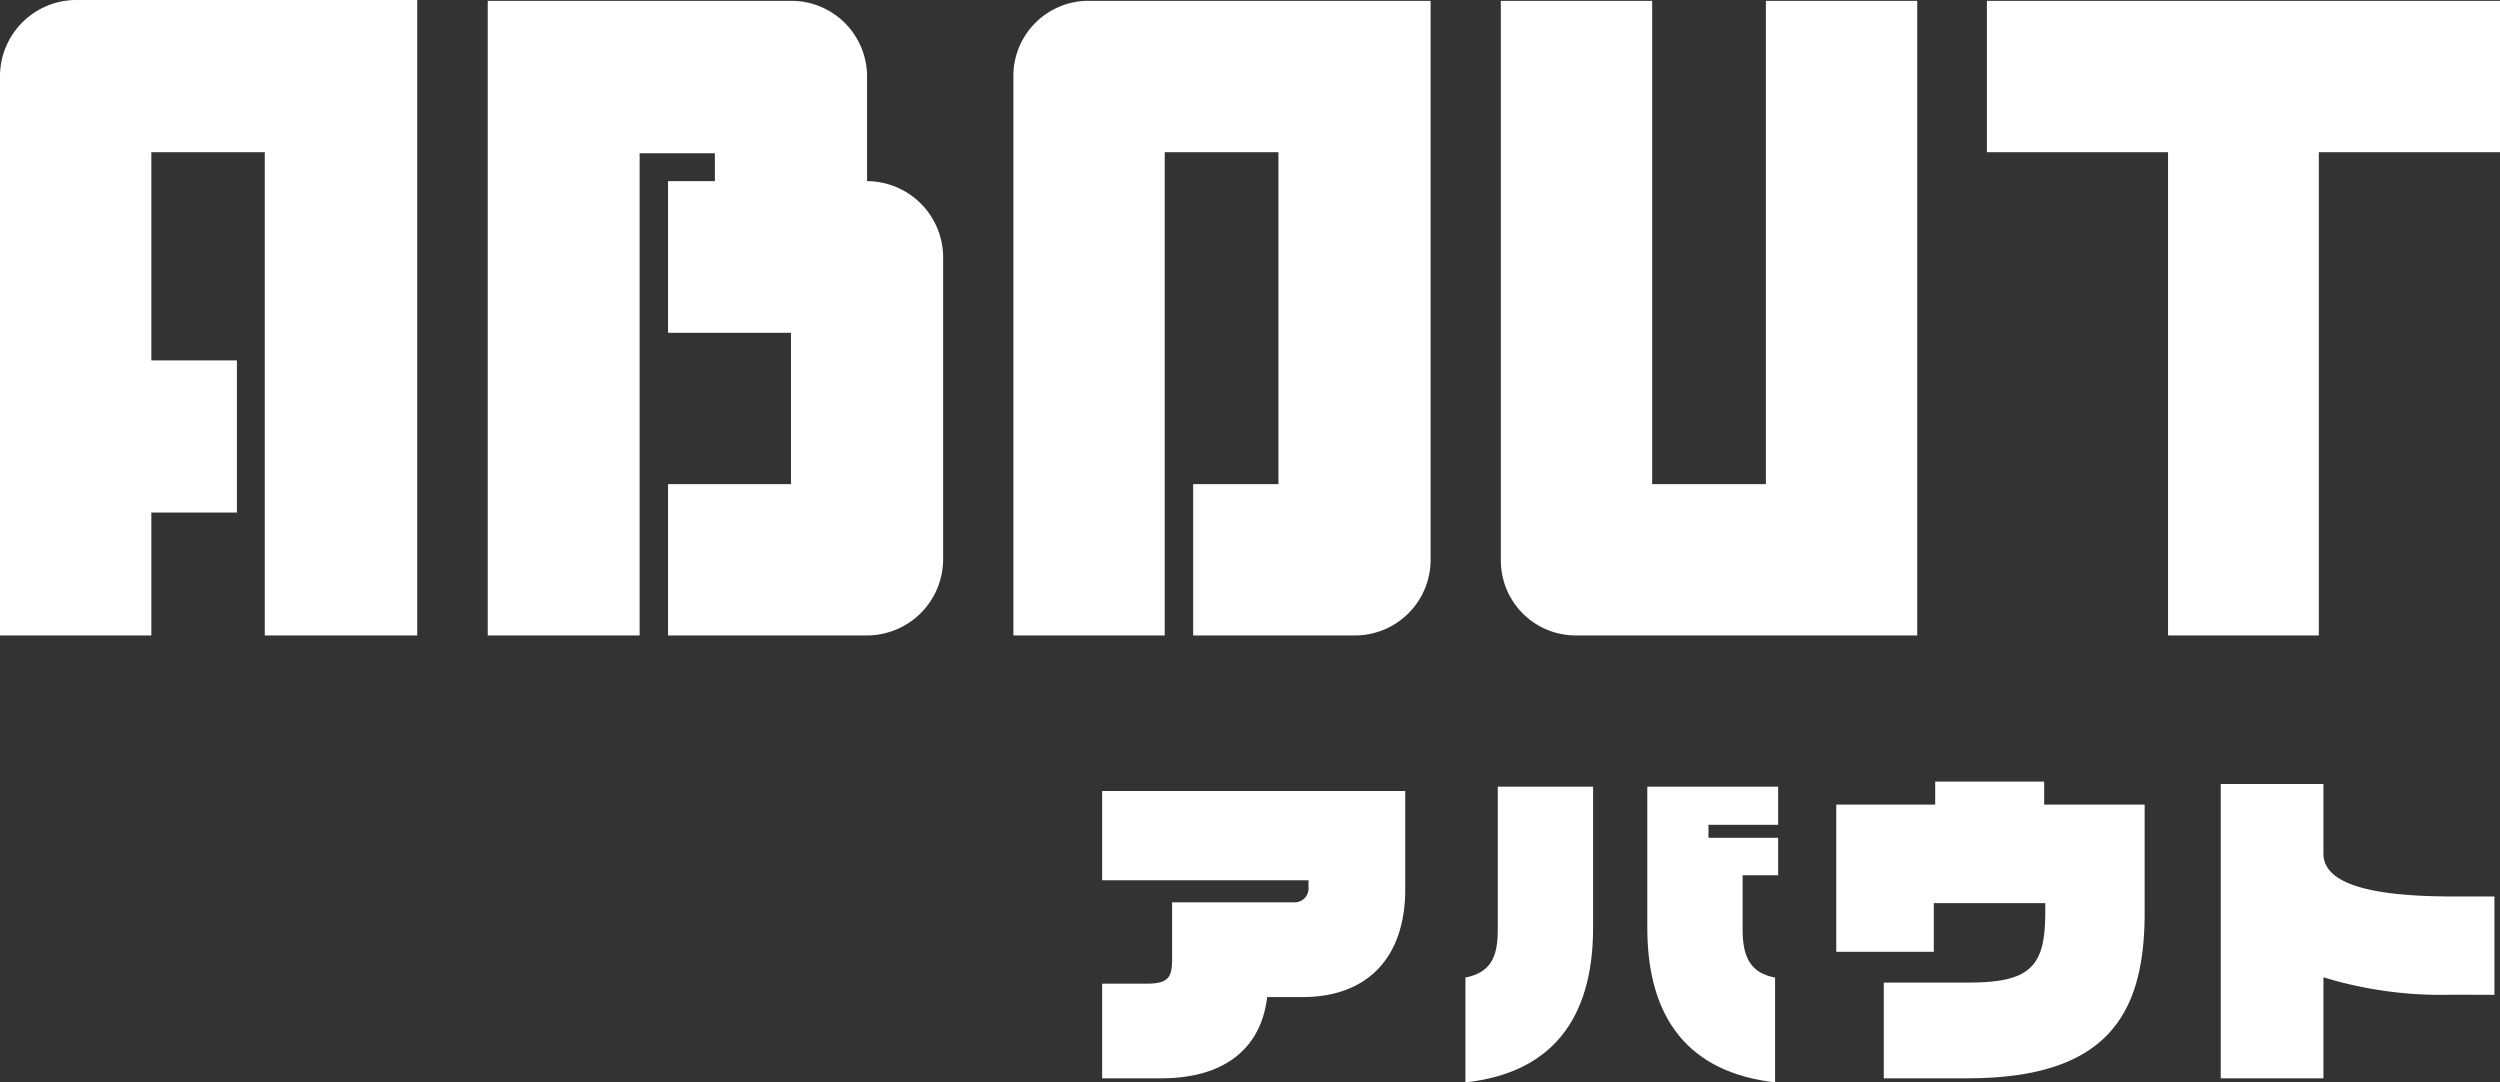 <svg xmlns="http://www.w3.org/2000/svg" viewBox="0 0 179.4 77.67"><rect x="0" y="0" width="179.4" height="77.67" fill="#333333" stroke="none"/><defs><style>.cls-1{fill:#fff;}</style></defs><title>アセット 4</title><g id="レイヤー_2" data-name="レイヤー 2"><g id="レイヤー_1-2" data-name="レイヤー 1"><path class="cls-1" d="M29.94,0V45.6H19V10.92H10.86V25.86H17V36.78H10.86V45.6H0V5.46A5.48,5.48,0,0,1,5.46,0Z"/><path class="cls-1" d="M67.68,18.42V40.14a5.48,5.48,0,0,1-5.46,5.46H47.94V34.74h8.82V23.88H47.94V13H51.3v-2H45.9V45.6H35V.06H56.76a5.43,5.43,0,0,1,5.46,5.4V13A5.48,5.48,0,0,1,67.68,18.42Z"/><path class="cls-1" d="M102.66.06V40.2a5.43,5.43,0,0,1-5.46,5.4H85.62V34.74h6.12V10.92H83.58V45.6H72.72V5.52A5.39,5.39,0,0,1,78.12.06Z"/><path class="cls-1" d="M137.58.06V45.6H113.1a5.38,5.38,0,0,1-5.4-5.4V.06h10.86V34.74h8.16V.06Z"/><path class="cls-1" d="M179.4,10.92h-13V45.6H155.58V10.92h-13V.06H179.4Z"/><path class="cls-1" d="M93.47,71.55H90.93c-.41,3.55-2.91,5.83-7.61,5.83H79.09V70.59h3.15c1.6,0,1.87-.44,1.87-1.76V64.75h8.74a1,1,0,0,0,1.05-1.08v-.5H79.09V56.76h21.75v7.06C100.84,68.69,98.15,71.55,93.47,71.55Z"/><path class="cls-1" d="M105.16,77.67V70.15c1.77-.36,2.32-1.41,2.32-3.4V56.45h6.84V66.58C114.32,73.15,111.32,77,105.16,77.67Zm19.89-14.86v3.94c0,2,.63,3.09,2.33,3.4v7.52c-6.14-.7-9.17-4.52-9.17-11.09V56.45h9.39v2.74h-5v.93h5v2.69Z"/><path class="cls-1" d="M141.18,77.38h-6V70.51h6.1c4.41,0,5.49-1.15,5.49-5v-.7h-8v3.49h-7V57.74h7.1V56.09h7.82v1.65h7.21v8.12C153.81,72.79,151.21,77.38,141.18,77.38Z"/><path class="cls-1" d="M176,71.38a28.84,28.84,0,0,1-9.27-1.25v7.25h-7.37V56.26h7.37v5c0,2.28,3.75,3.07,9.27,3.07h3v7.06Z"/></g></g></svg>